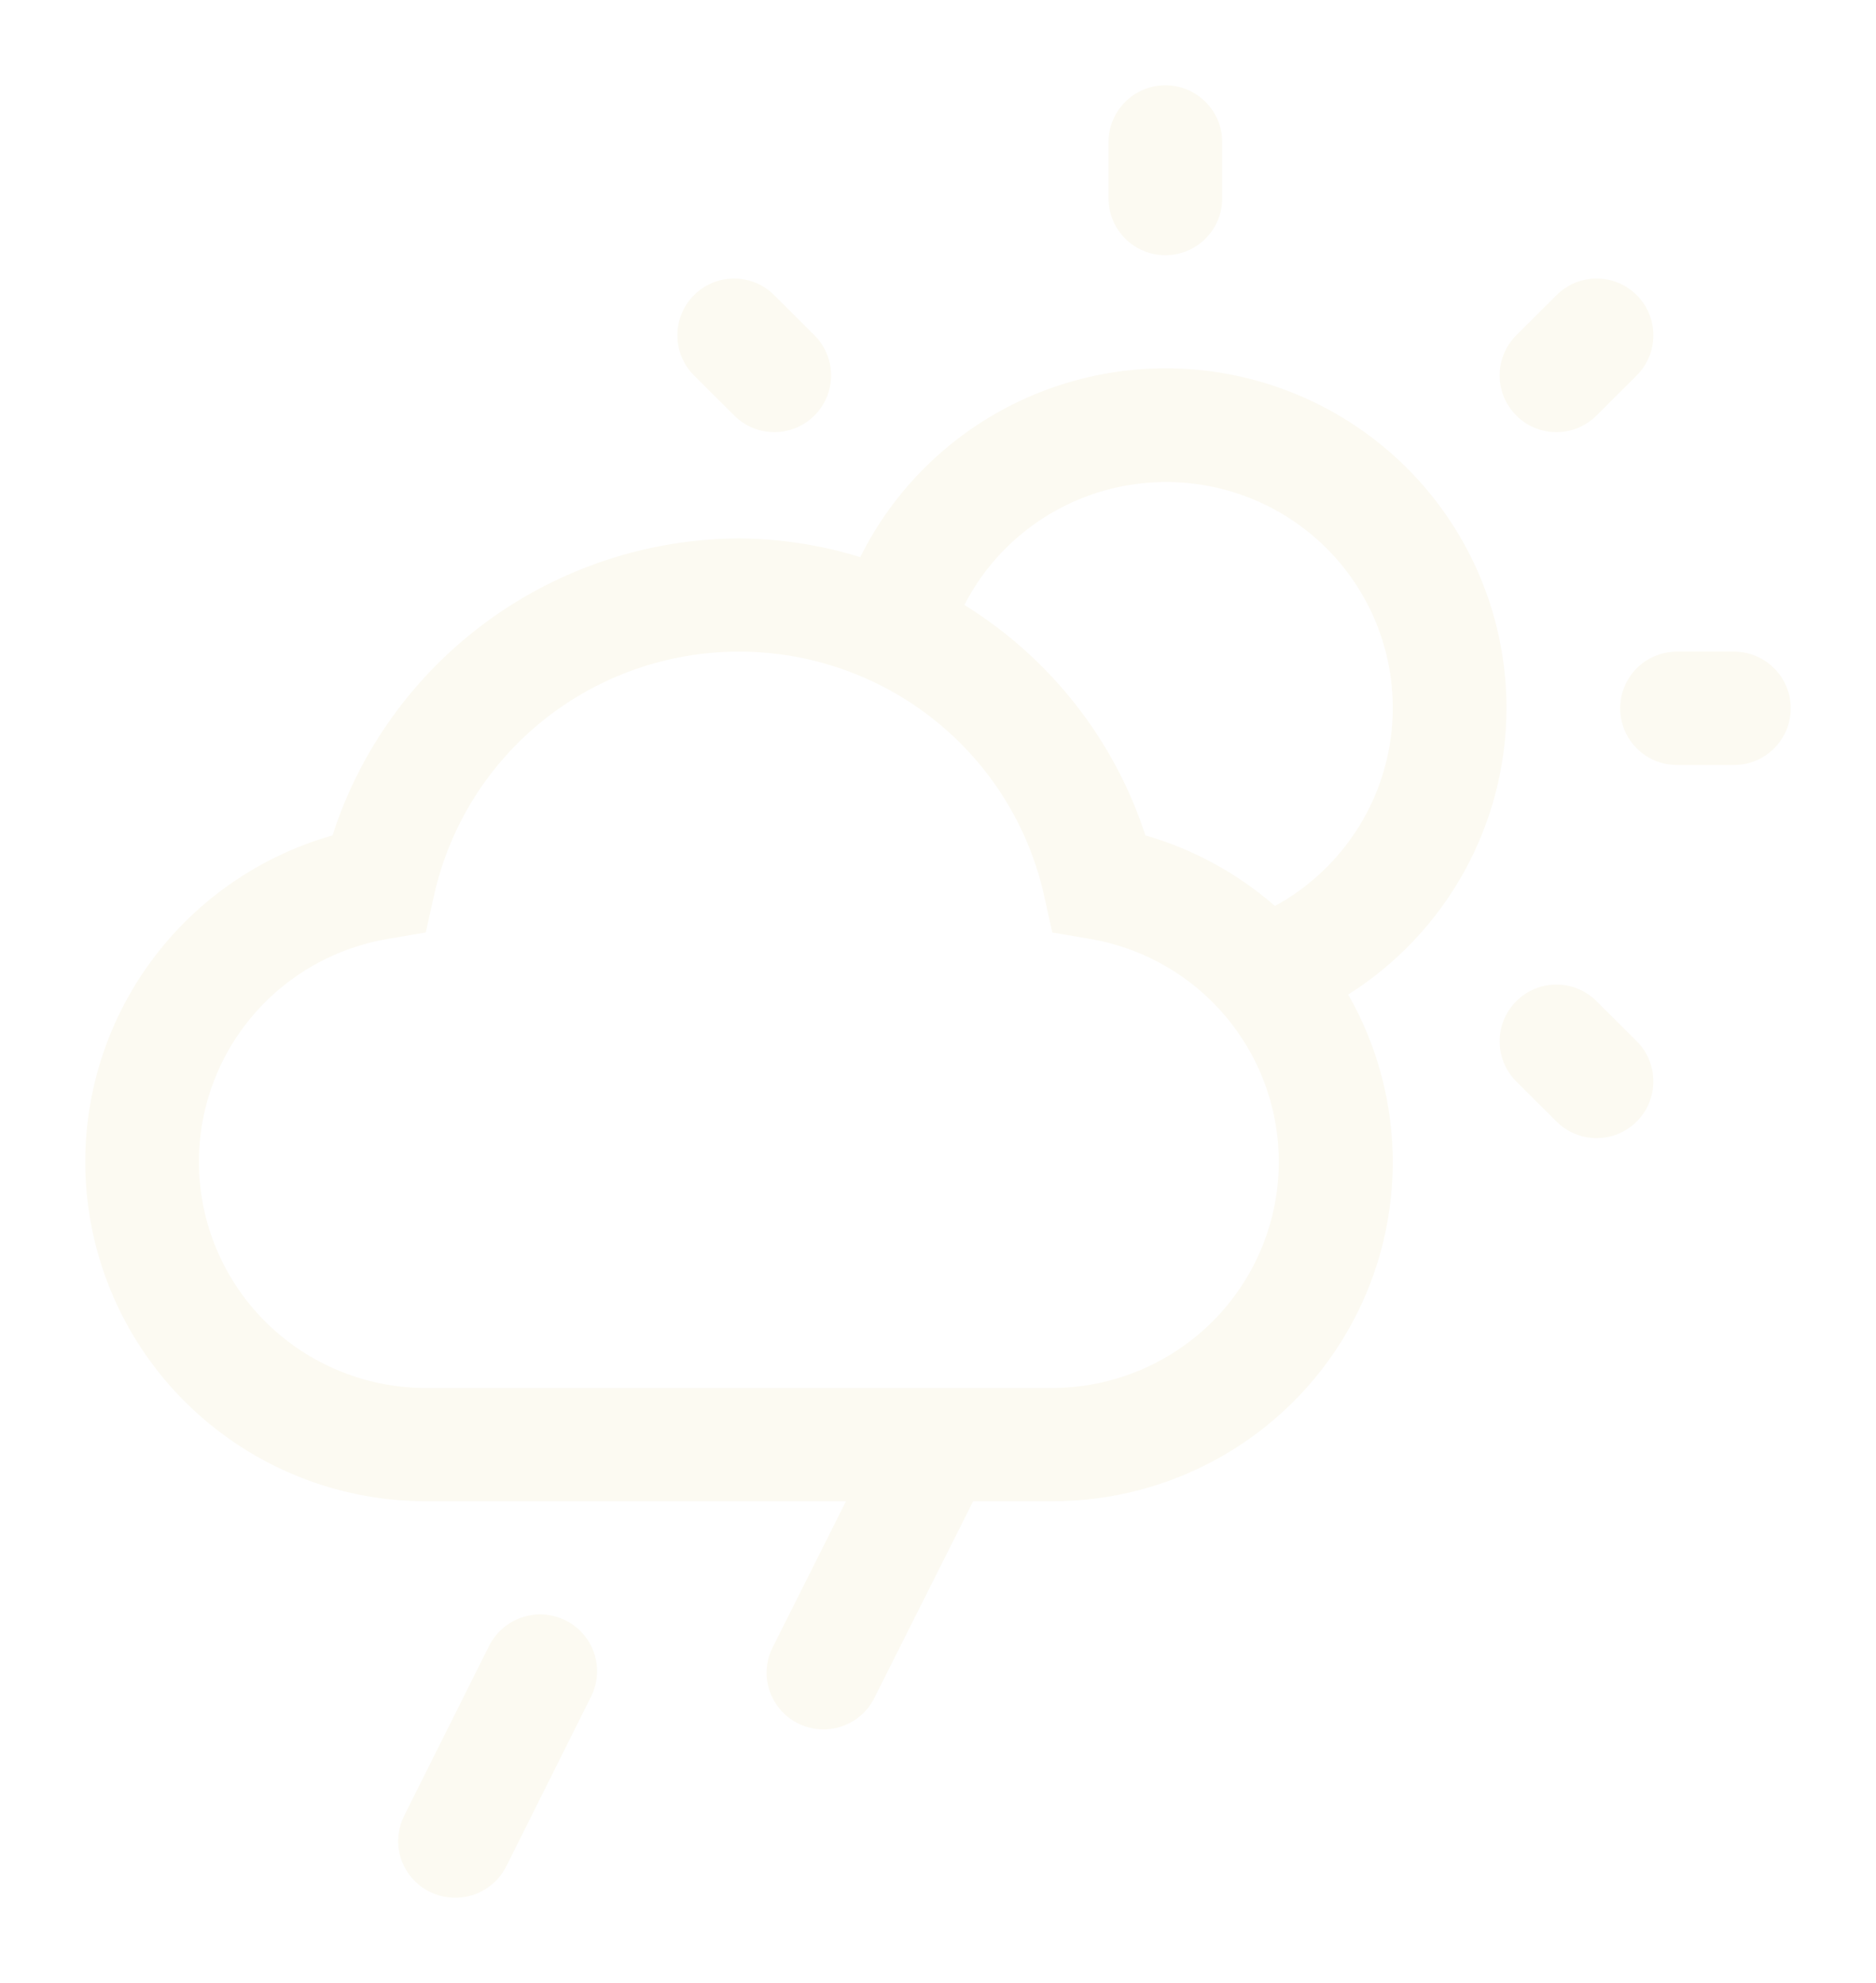 <svg width="88" height="93" viewBox="0 0 88 93" fill="none" xmlns="http://www.w3.org/2000/svg">
<g filter="url(#filter0_d_164_456)">
<path d="M21.352 85C20.938 84.999 20.529 84.904 20.157 84.721C19.843 84.566 19.563 84.35 19.333 84.087C19.103 83.823 18.927 83.517 18.816 83.186C18.704 82.855 18.66 82.505 18.685 82.157C18.709 81.809 18.803 81.469 18.96 81.156L22.944 73.188C23.26 72.556 23.815 72.075 24.488 71.851C25.16 71.626 25.894 71.677 26.528 71.992C27.163 72.307 27.645 72.86 27.87 73.53C28.096 74.199 28.044 74.93 27.728 75.562L23.747 83.531C23.524 83.974 23.182 84.346 22.759 84.605C22.336 84.865 21.849 85.001 21.352 85ZM71.13 46.723C70.086 45.683 70.085 43.992 71.129 42.951C72.168 41.916 73.848 41.915 74.887 42.95L76.773 44.827C77.817 45.867 77.818 47.559 76.774 48.599C75.735 49.634 74.055 49.635 73.016 48.6L71.13 46.723ZM76 29.219C76 27.752 77.189 26.562 78.656 26.562H81.344C82.811 26.562 84 27.752 84 29.219C84 30.686 82.811 31.875 81.344 31.875H78.656C77.189 31.875 76 30.686 76 29.219ZM71.13 15.491C70.085 14.451 70.085 12.76 71.13 11.72L73.018 9.839C74.056 8.805 75.735 8.805 76.774 9.839C77.818 10.879 77.818 12.57 76.774 13.61L74.885 15.491C73.847 16.525 72.168 16.525 71.13 15.491ZM51.999 2.667C51.999 1.194 53.193 0 54.665 0C56.138 0 57.332 1.194 57.332 2.667V5.302C57.332 6.775 56.138 7.969 54.665 7.969C53.193 7.969 51.999 6.775 51.999 5.302V2.667ZM32.557 13.61C31.513 12.57 31.513 10.879 32.557 9.839C33.596 8.805 35.275 8.805 36.313 9.839L38.201 11.72C39.245 12.76 39.245 14.451 38.201 15.491C37.163 16.525 35.484 16.525 34.445 15.491L32.557 13.61ZM70.666 29.219C70.671 25.625 69.455 22.135 67.216 19.316C64.977 16.498 61.846 14.517 58.333 13.695C54.82 12.874 51.132 13.26 47.867 14.791C44.603 16.322 41.955 18.909 40.353 22.129C38.51 21.559 36.594 21.263 34.664 21.25C30.418 21.272 26.286 22.631 22.861 25.133C19.437 27.635 16.894 31.151 15.597 35.179C11.889 36.233 8.688 38.587 6.585 41.807C4.482 45.027 3.619 48.896 4.155 52.7C4.691 56.504 6.59 59.986 9.502 62.505C12.413 65.024 16.141 66.41 19.997 66.406H39.683L36.281 73.188C36.111 73.501 36.006 73.845 35.973 74.199C35.939 74.553 35.977 74.91 36.085 75.249C36.193 75.588 36.368 75.903 36.6 76.173C36.832 76.444 37.116 76.665 37.435 76.824C37.755 76.983 38.103 77.077 38.459 77.099C38.816 77.122 39.173 77.073 39.51 76.955C39.847 76.837 40.157 76.653 40.421 76.414C40.686 76.175 40.899 75.885 41.049 75.562L45.649 66.406H49.332C52.129 66.413 54.878 65.688 57.305 64.303C59.732 62.918 61.751 60.923 63.159 58.516C64.568 56.11 65.317 53.377 65.332 50.591C65.346 47.805 64.626 45.064 63.242 42.643C65.513 41.209 67.385 39.226 68.682 36.88C69.98 34.533 70.662 31.898 70.666 29.219ZM49.332 61.094H19.997C17.326 61.098 14.75 60.102 12.782 58.304C10.813 56.505 9.595 54.035 9.369 51.384C9.143 48.733 9.926 46.094 11.562 43.991C13.198 41.888 15.569 40.474 18.202 40.03L19.971 39.732L20.36 37.99C21.084 34.748 22.895 31.848 25.497 29.77C28.098 27.692 31.333 26.559 34.667 26.559C38.002 26.559 41.236 27.692 43.838 29.77C46.439 31.848 48.251 34.748 48.974 37.99L49.361 39.732L51.129 40.032C53.76 40.48 56.126 41.895 57.759 43.998C59.392 46.1 60.173 48.737 59.947 51.386C59.721 54.034 58.504 56.502 56.538 58.3C54.573 60.098 52.001 61.095 49.332 61.094ZM59.804 38.489C58.048 36.955 55.974 35.825 53.729 35.179C52.27 30.69 49.26 26.861 45.236 24.371C45.994 22.896 47.089 21.618 48.433 20.641C49.777 19.664 51.332 19.015 52.974 18.746C54.616 18.477 56.298 18.595 57.886 19.092C59.473 19.588 60.922 20.449 62.114 21.604C63.307 22.76 64.211 24.178 64.753 25.745C65.295 27.312 65.46 28.984 65.236 30.626C65.011 32.268 64.403 33.835 63.459 35.2C62.516 36.565 61.264 37.694 59.804 38.489Z" fill="#FCFAF2"/>
</g>
<defs>
<filter id="filter0_d_164_456" x="0" y="0" width="88" height="93" filterUnits="userSpaceOnUse" color-interpolation-filters="sRGB">
<feFlood flood-opacity="0" result="BackgroundImageFix"/>
<feColorMatrix in="SourceAlpha" type="matrix" values="0 0 0 0 0 0 0 0 0 0 0 0 0 0 0 0 0 0 127 0" result="hardAlpha"/>
<feOffset dy="4"/>
<feGaussianBlur stdDeviation="2"/>
<feComposite in2="hardAlpha" operator="out"/>
<feColorMatrix type="matrix" values="0 0 0 0 0 0 0 0 0 0 0 0 0 0 0 0 0 0 0.25 0"/>
<feBlend mode="normal" in2="BackgroundImageFix" result="effect1_dropShadow_164_456"/>
<feBlend mode="normal" in="SourceGraphic" in2="effect1_dropShadow_164_456" result="shape"/>
</filter>
</defs>
</svg>
